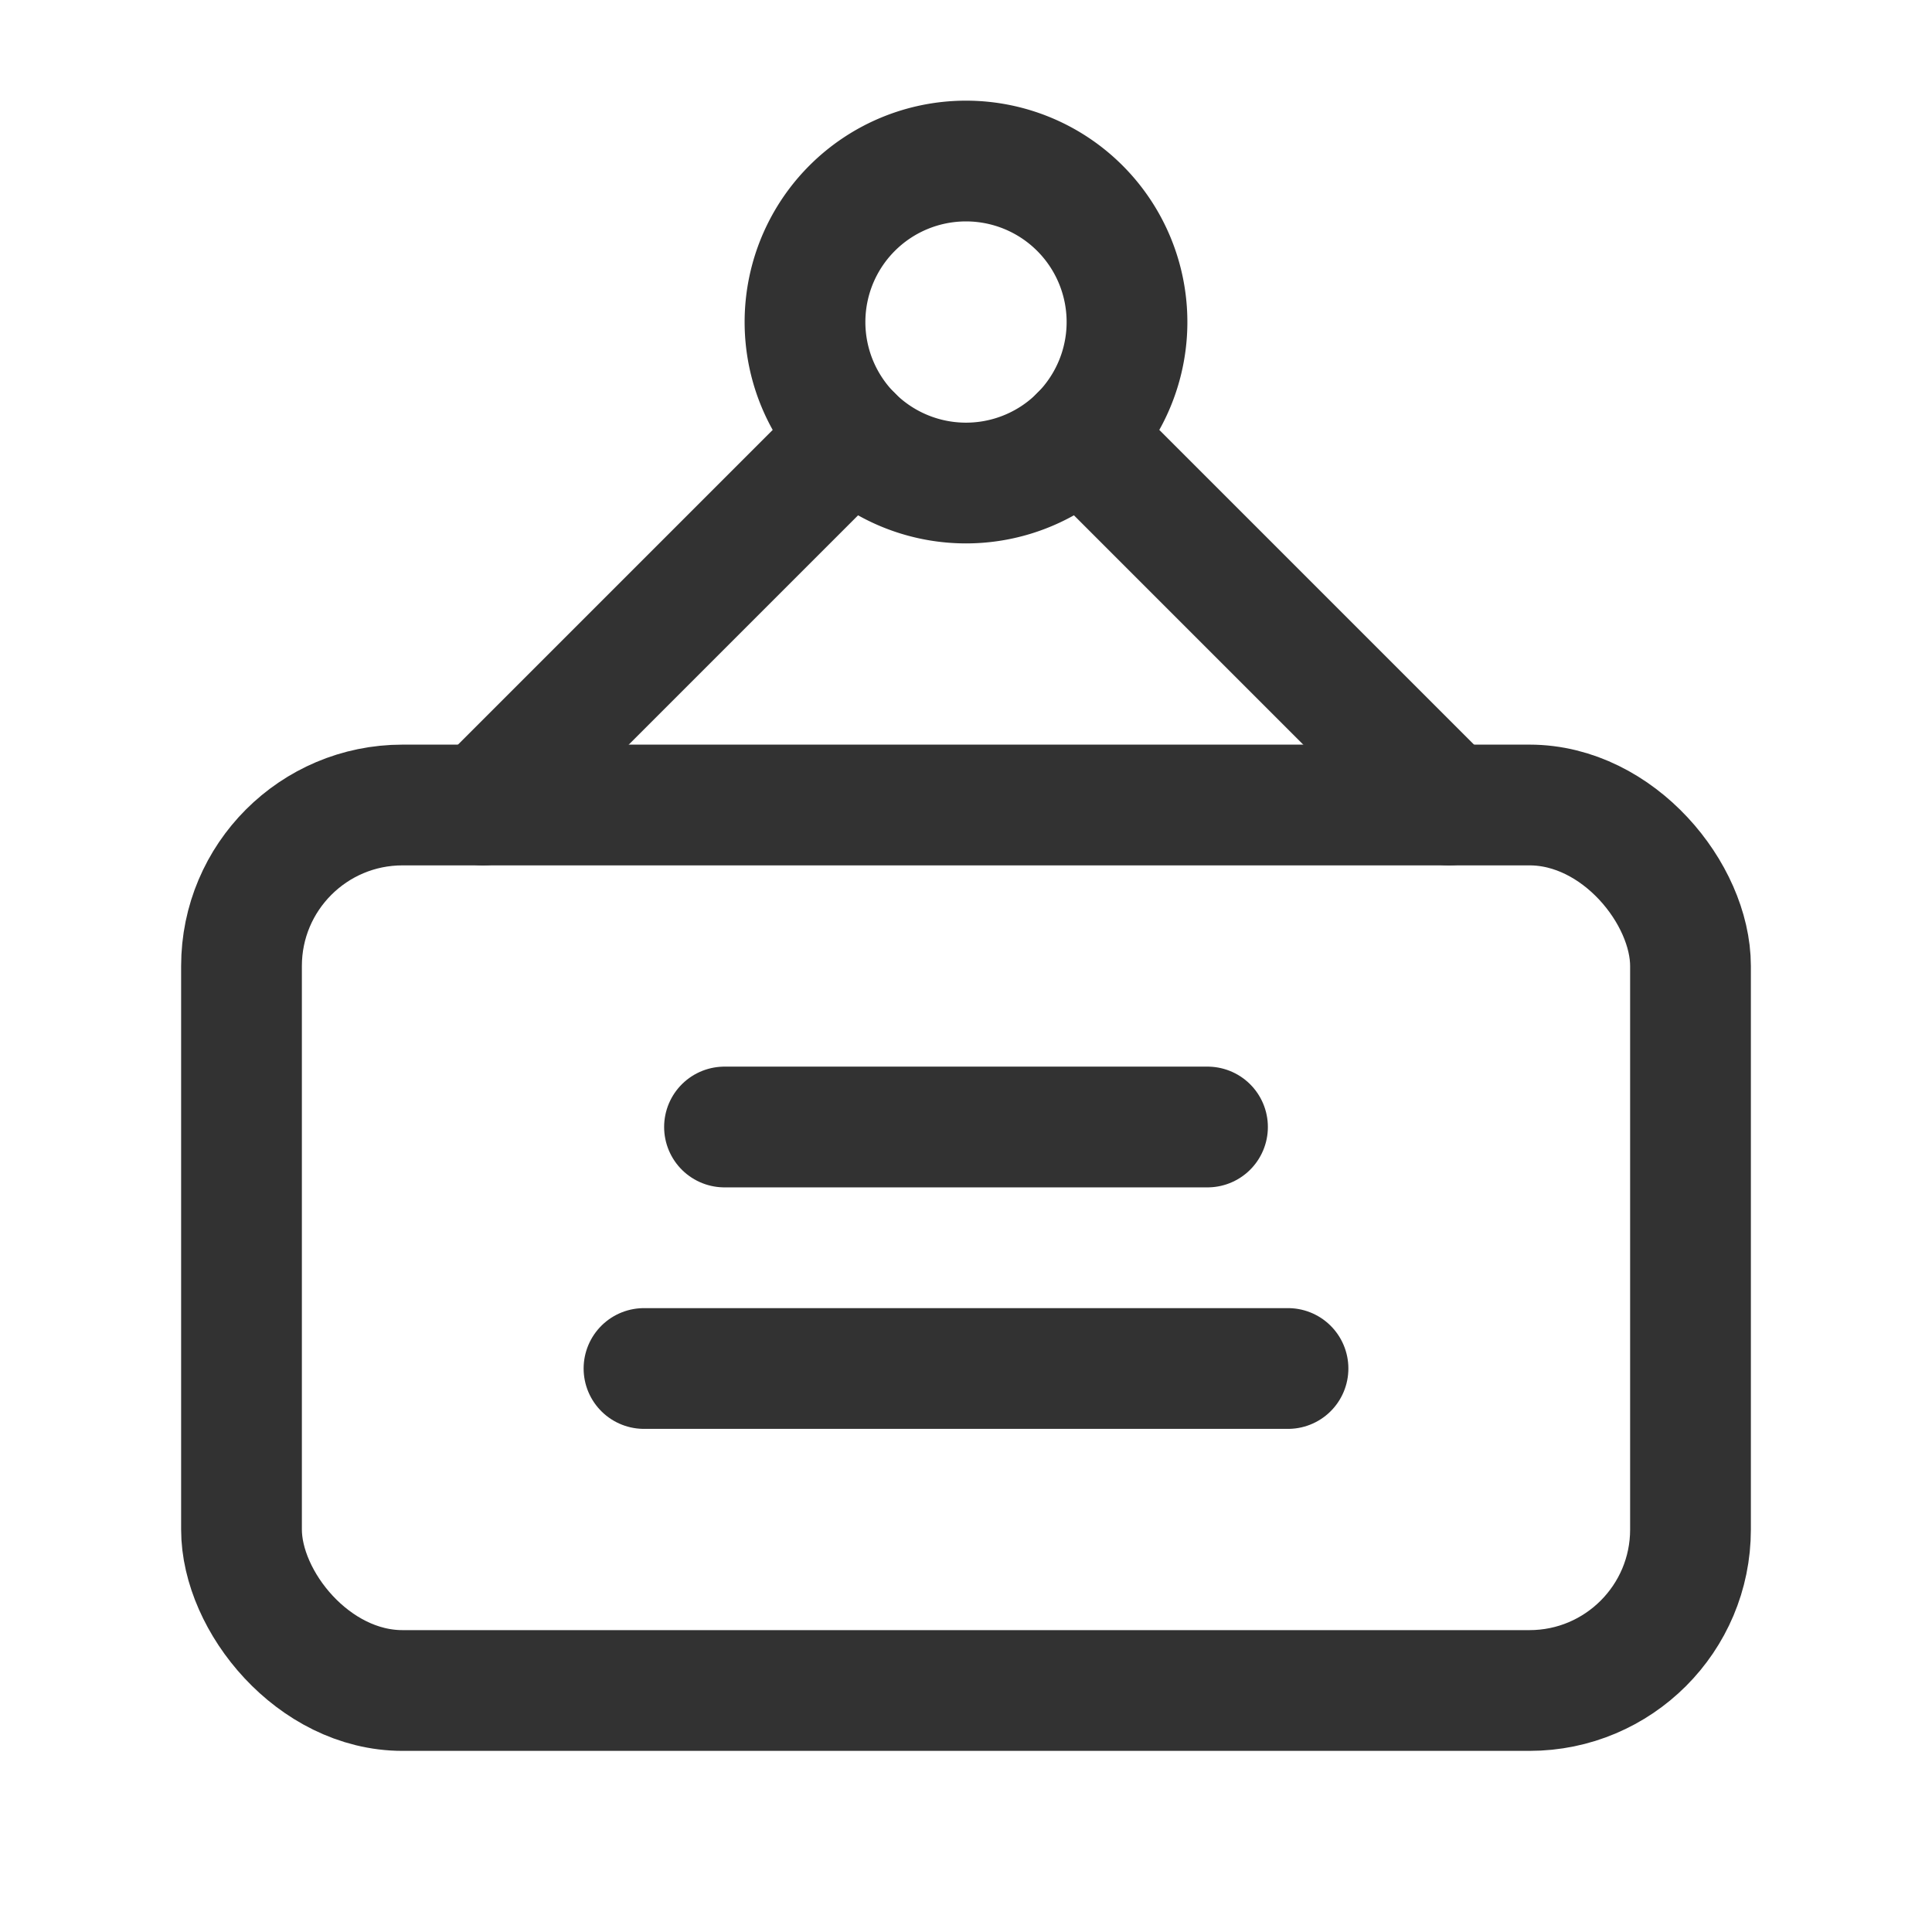<svg xmlns="http://www.w3.org/2000/svg" viewBox="0 0 24 24"><path d="M0,0H24V24H0Z" fill="none"/><path d="M13.414,2.586a2,2,0,1,1-2.828,0,2,2,0,0,1,2.828,0" fill="none" stroke="#323232" stroke-linecap="round" stroke-linejoin="round" stroke-width="1.5"/><path d="M6,10l4.586-4.586" fill="none" stroke="#323232" stroke-linecap="round" stroke-linejoin="round" stroke-width="1.5"/><path d="M13.414,5.414,18,10" fill="none" stroke="#323232" stroke-linecap="round" stroke-linejoin="round" stroke-width="1.5"/><line x1="9" y1="14" x2="15" y2="14" fill="none" stroke="#323232" stroke-linecap="round" stroke-linejoin="round" stroke-width="1.5"/><line x1="16" y1="17" x2="8" y2="17" fill="none" stroke="#323232" stroke-linecap="round" stroke-linejoin="round" stroke-width="1.5"/><rect x="3" y="10" width="18" height="11" rx="2" stroke-width="1.5" stroke="#323232" stroke-linecap="round" stroke-linejoin="round" fill="none"/></svg>